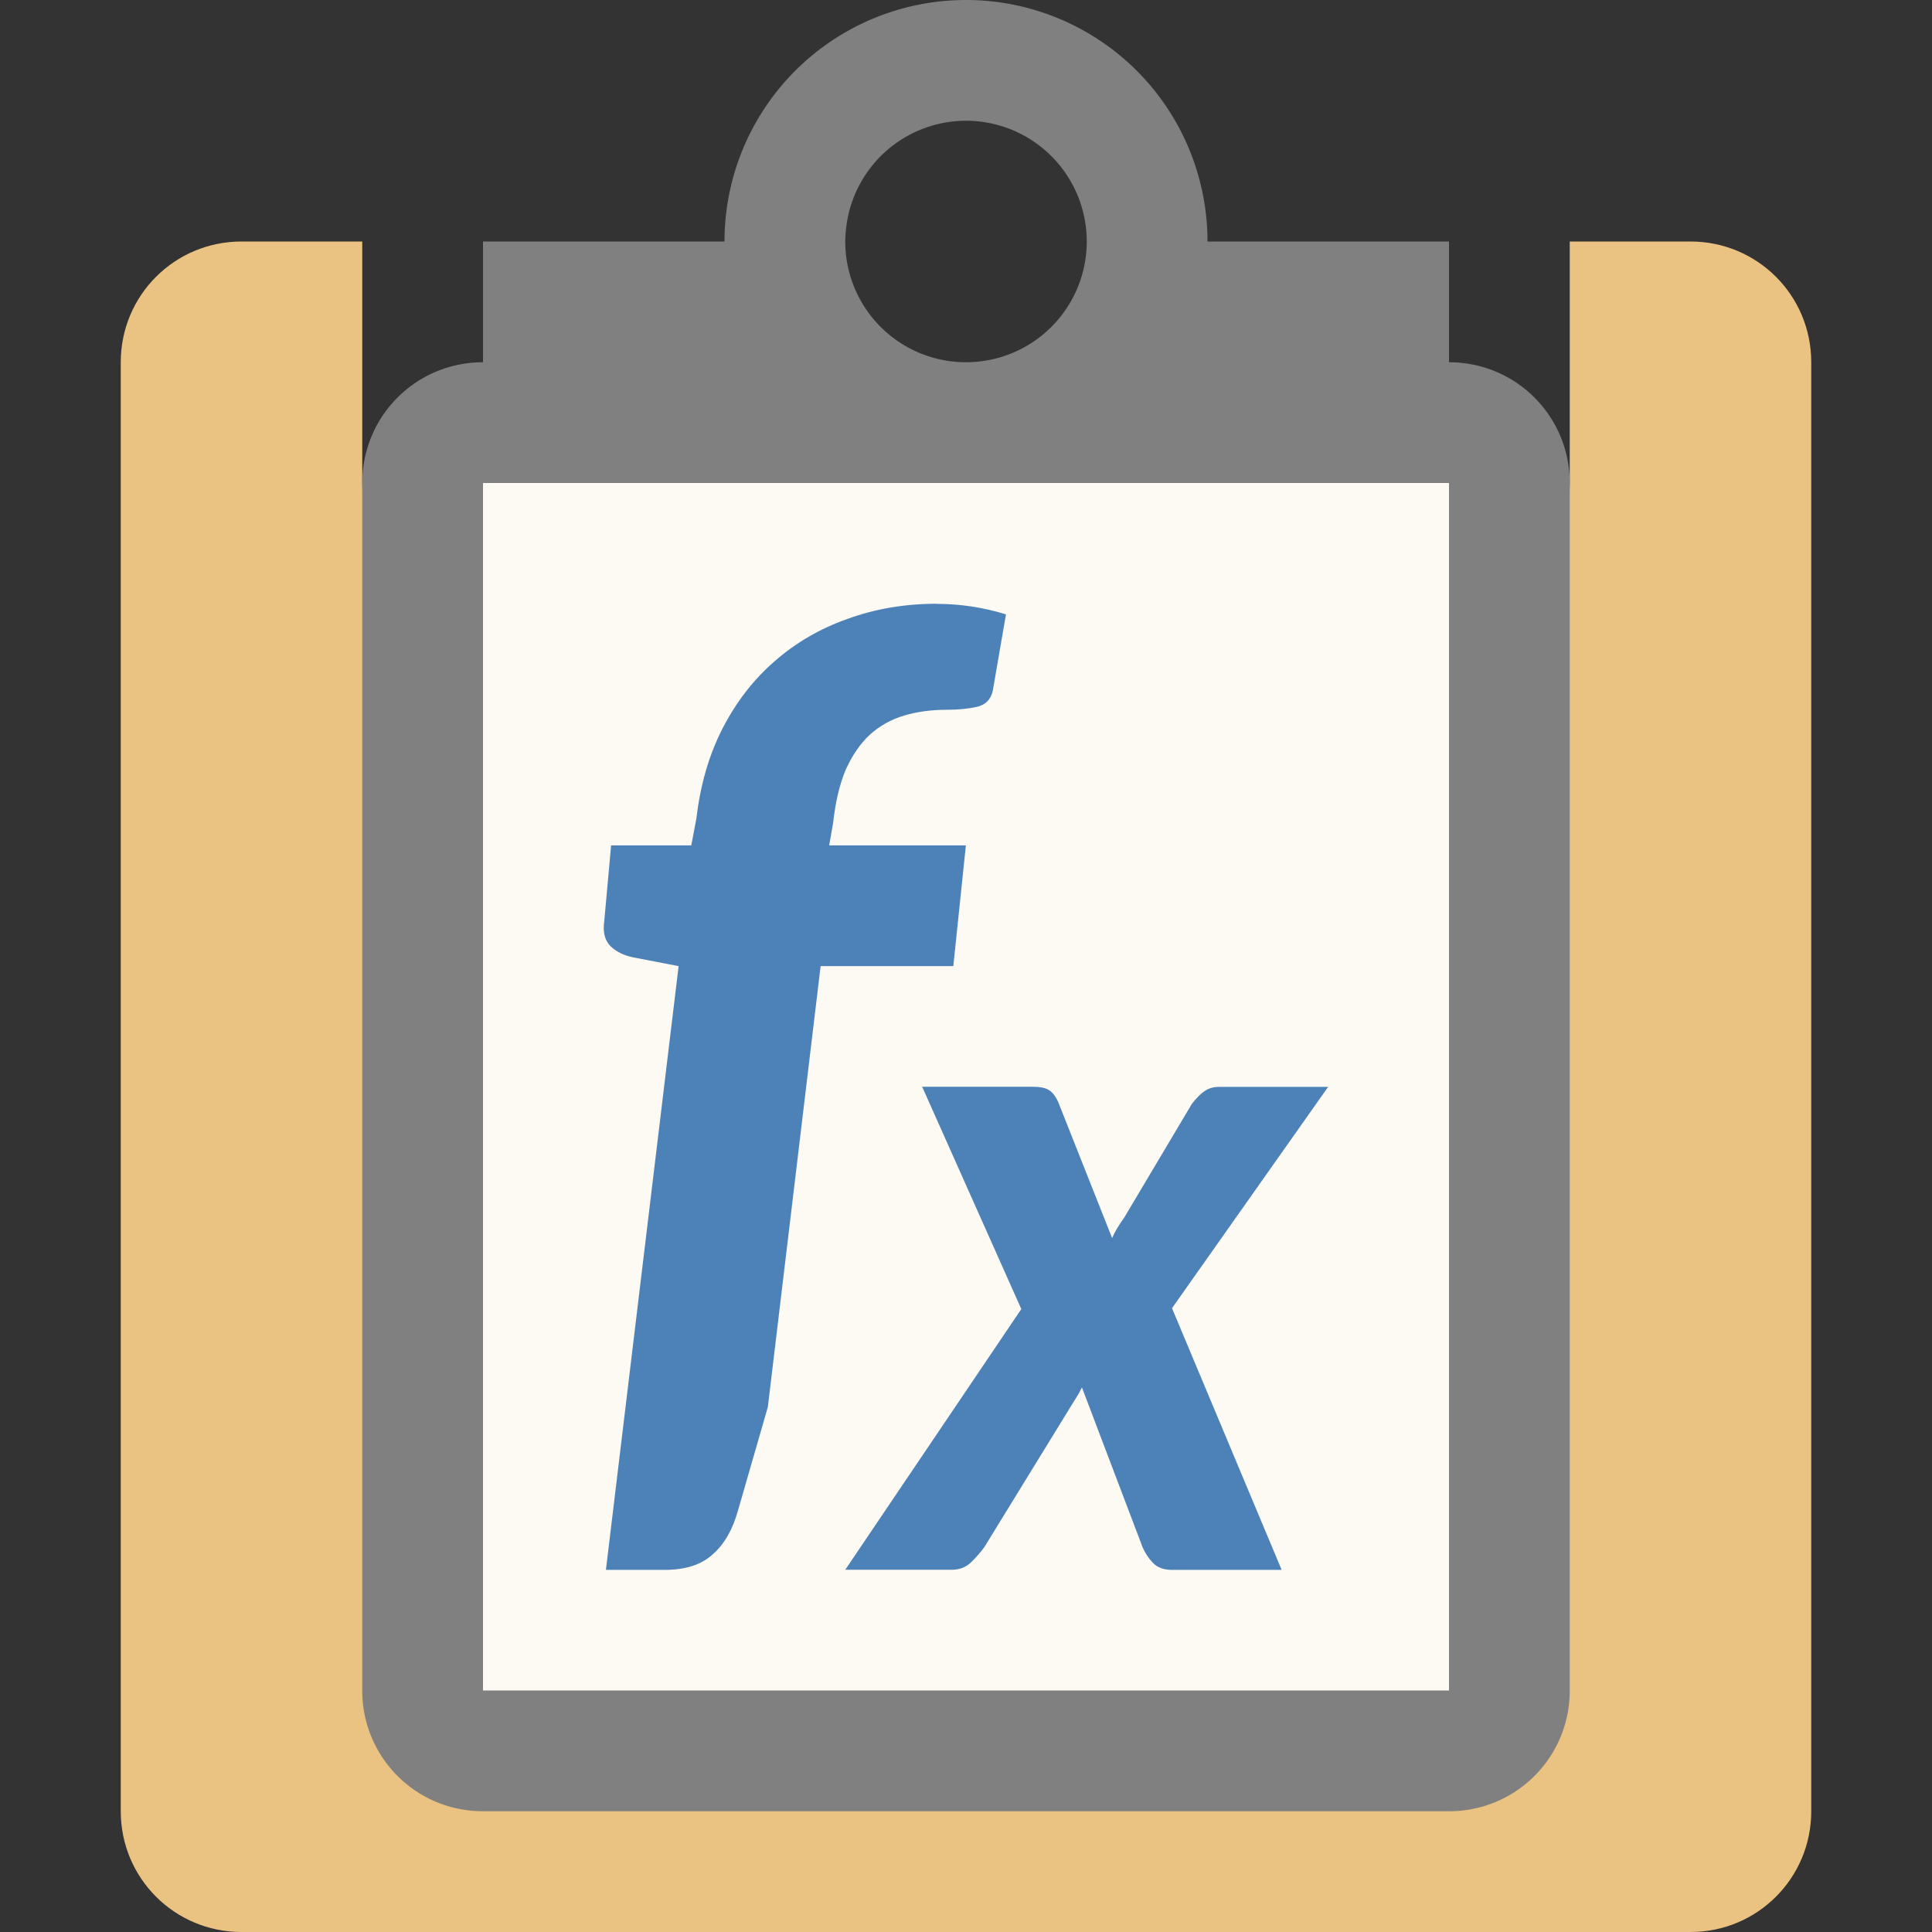 <svg viewBox="0 0 16 16" xmlns="http://www.w3.org/2000/svg"><rect x="0" y="0" width="16" height="16" fill="#333333" stroke="none"/>/&amp;amp;gt;<path d="m2 2c-.554 0-1 .446-1 1v12c0 .554.446 1 1 1h12c.554 0 1-.446 1-1v-12c0-.554-.446-1-1-1h-1v2c0 .554-.446 1-1 1h-8c-.554 0-1-.446-1-1v-2z" fill="#eac282"/><path d="m8 0a2 2 0 0 0 -2 2h-2v1c-.554 0-1 .446-1 1v10c0 .554.446 1 1 1h8c.554 0 1-.446 1-1v-10c0-.554-.446-1-1-1v-1h-2a2 2 0 0 0 -2-2zm0 1a1 1 0 0 1 1 1 1 1 0 0 1 -1 1 1 1 0 0 1 -1-1 1 1 0 0 1 .006-.1 1 1 0 0 1 .994-.9z" fill="#808080"/><path d="m4 4v10h8v-10z" fill="#fdf9f3"/><g fill="#4d82b8" stroke-width=".5"><path d="m7.76 5c-.266 0-.513.042-.74.125-.228.08-.429.197-.606.352-.174.151-.318.337-.432.559-.111.218-.182.464-.214.737l-.043.228h-.664l-.057.629c-.013.09.005.159.053.207.047.045.11.076.189.092l.374.072-.602 5h.488c.171 0 .304-.043.398-.13.095-.083.165-.206.209-.366l.246-.853.437-3.651h1.099l.104-1h-1.132l.033-.189c.019-.173.054-.319.104-.438.054-.119.12-.215.199-.289.082-.074.177-.127.284-.159s.226-.048.355-.048c.092 0.0.174-.008.247-.024.073-.016.117-.061.133-.135l.109-.631c-.187-.058-.378-.087-.574-.087z"/><path d="m7.637 9 .821 1.841-1.458 2.159h.884c.06 0 .111-.019.153-.057.042-.04.08-.083.114-.129l.73-1.188.04-.064c.013-.021.026-.045.039-.072l.503 1.325c.021.048.049.091.086.129.037.038.089.057.157.057h.908l-.908-2.167 1.293-1.833h-.903c-.047 0-.088.012-.122.036-.034.024-.068.059-.103.104l-.558.938c-.021.03-.04.059-.059.089-.016.027-.031.055-.044.085l-.447-1.128c-.021-.046-.046-.078-.075-.097-.029-.019-.076-.028-.142-.028z"/></g></svg>